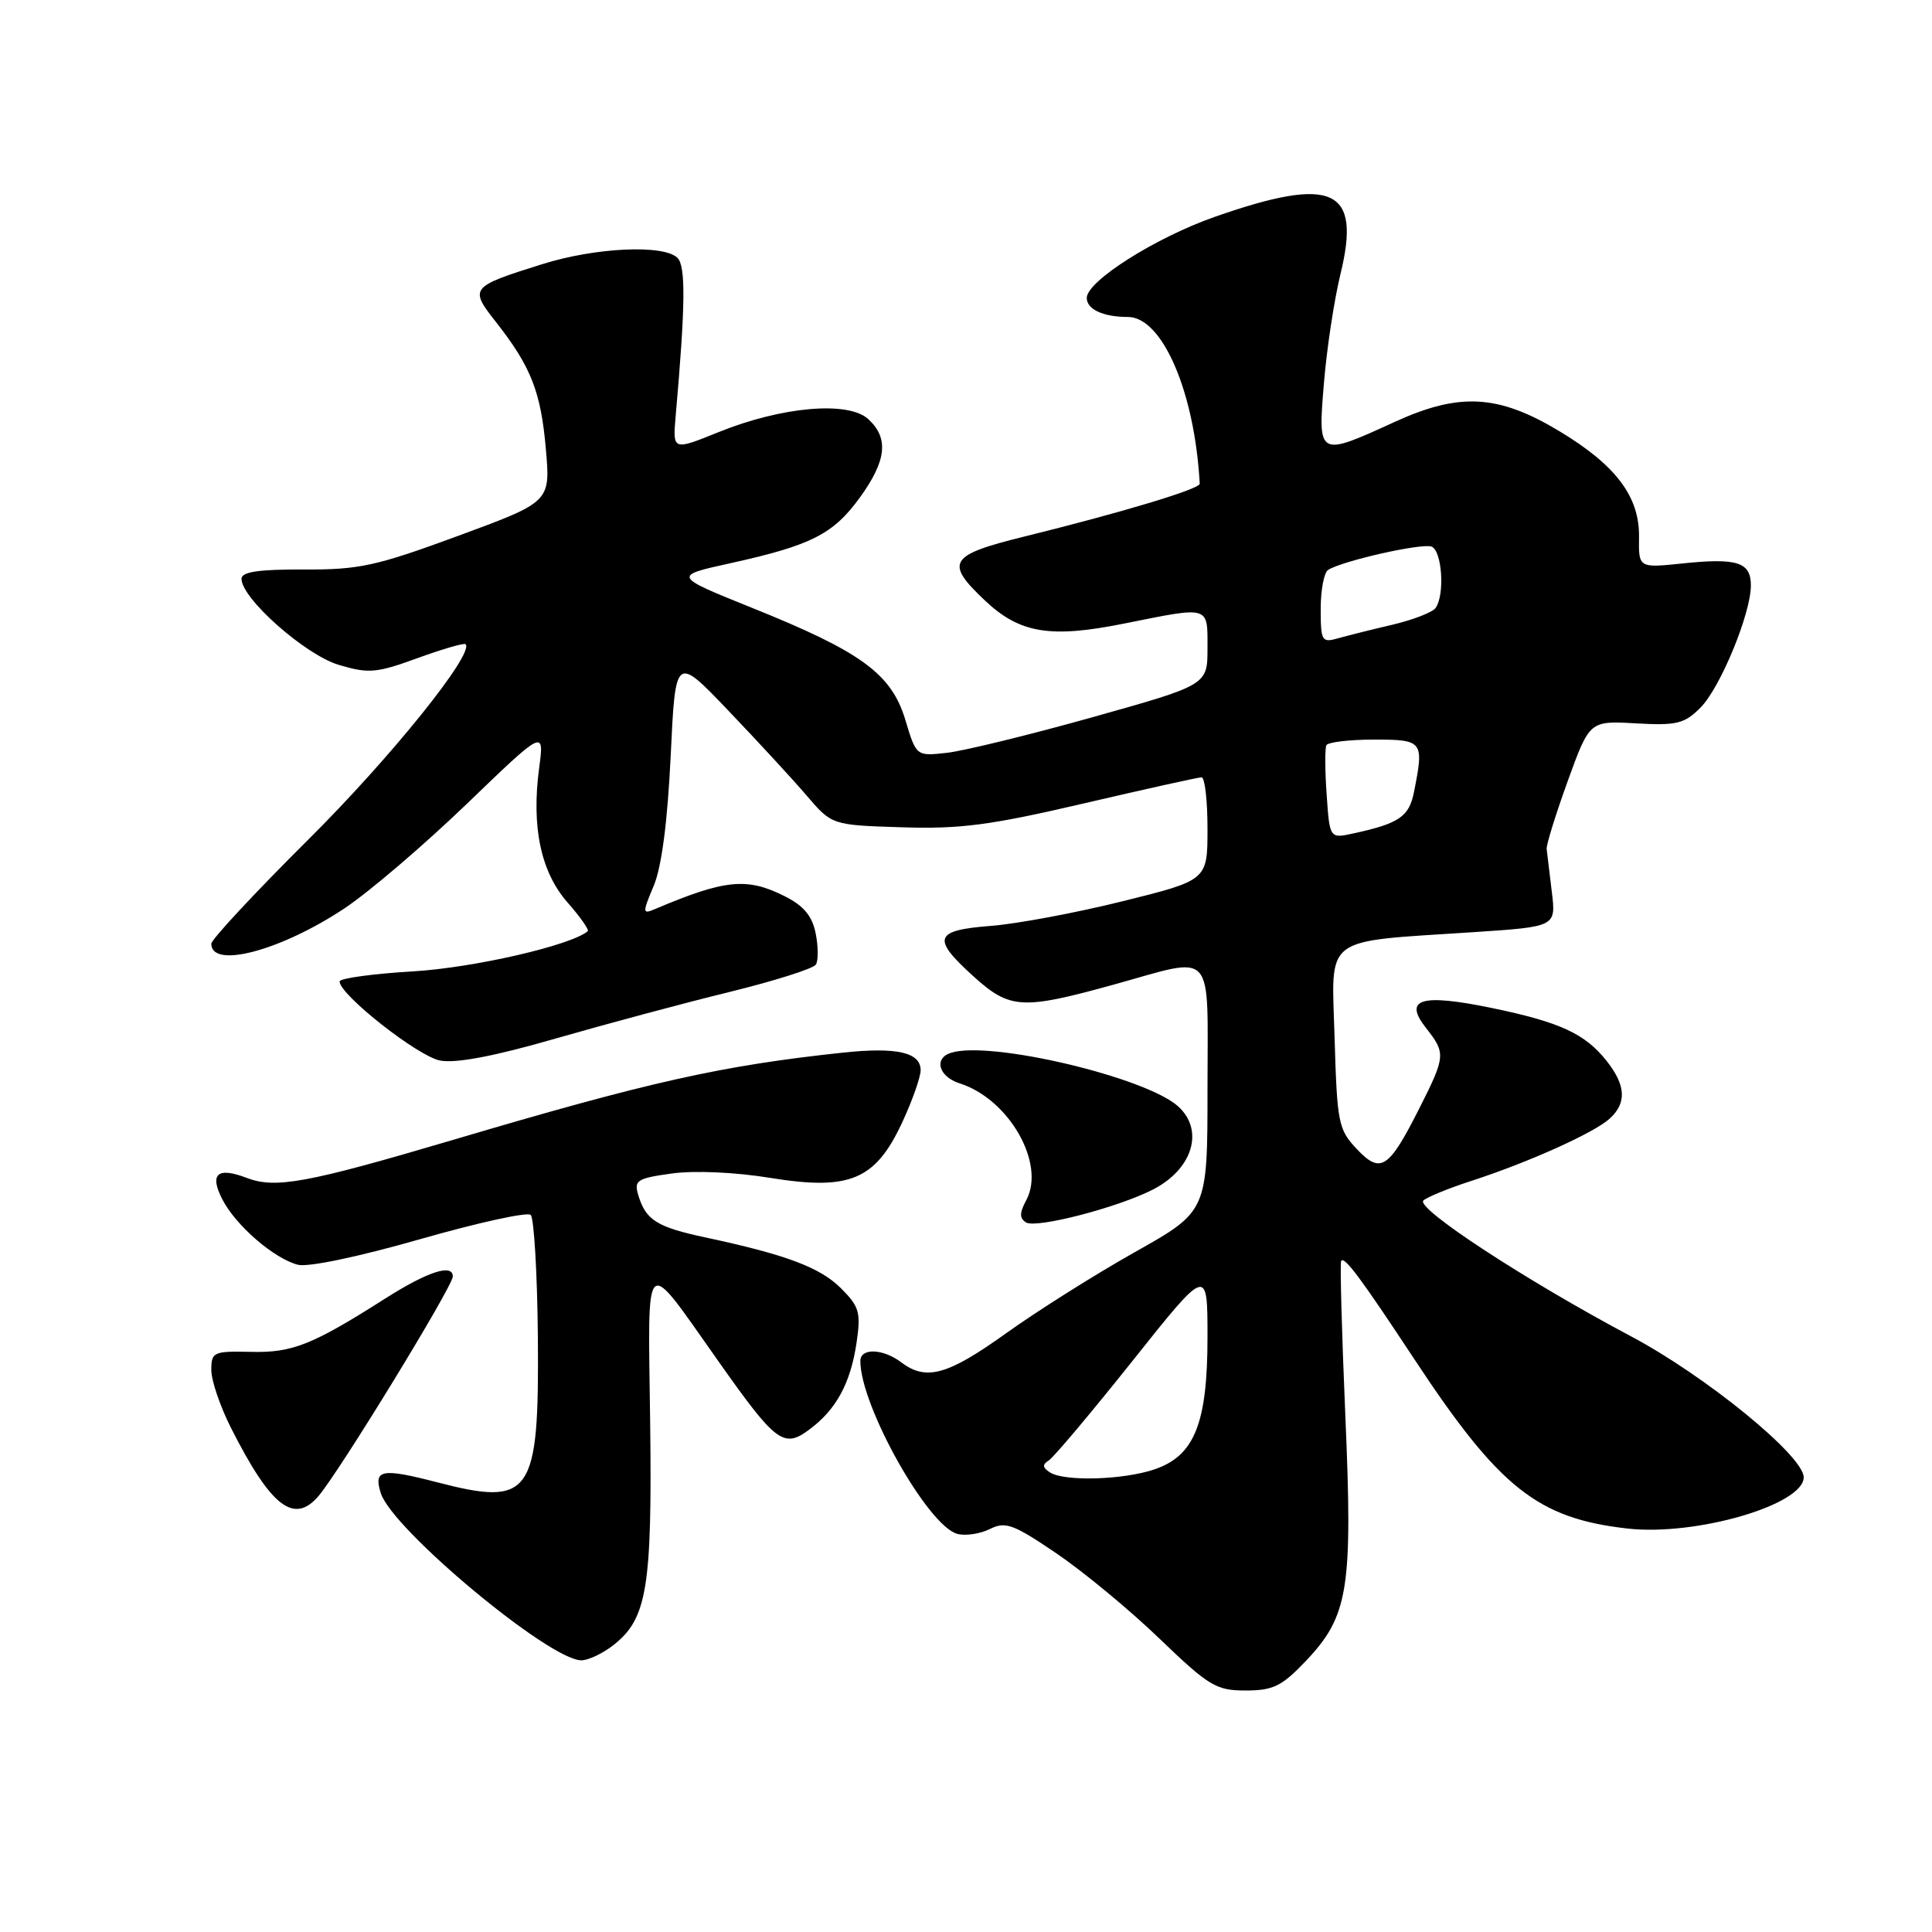 <?xml version="1.0" encoding="UTF-8" standalone="no"?>
<!DOCTYPE svg PUBLIC "-//W3C//DTD SVG 1.1//EN" "http://www.w3.org/Graphics/SVG/1.1/DTD/svg11.dtd" >
<svg xmlns="http://www.w3.org/2000/svg" xmlns:xlink="http://www.w3.org/1999/xlink" version="1.1" viewBox="0 0 256 256">
 <g >
 <path fill="currentColor"
d=" M 172.99 220.13 C 178.69 214.14 179.26 210.60 178.26 187.49 C 177.79 176.49 177.54 167.31 177.71 167.07 C 178.16 166.45 180.28 169.30 187.42 180.12 C 198.68 197.18 203.74 201.19 215.65 202.54 C 224.70 203.56 239.00 199.40 239.00 195.75 C 239.00 192.92 226.03 182.33 216.10 177.06 C 202.18 169.67 187.51 160.07 188.61 159.07 C 189.10 158.62 191.97 157.44 194.98 156.47 C 202.52 154.02 211.15 150.14 213.25 148.26 C 215.56 146.19 215.46 143.85 212.91 140.61 C 210.04 136.97 206.73 135.44 197.66 133.56 C 188.27 131.63 185.91 132.34 188.96 136.22 C 191.59 139.56 191.55 139.96 188.08 146.84 C 184.00 154.92 182.95 155.61 179.76 152.23 C 177.34 149.66 177.17 148.79 176.84 137.53 C 176.45 123.75 174.97 124.86 195.34 123.51 C 206.19 122.79 206.19 122.79 205.62 118.15 C 205.31 115.59 205.00 113.05 204.94 112.50 C 204.88 111.95 206.14 107.90 207.73 103.50 C 210.63 95.50 210.63 95.50 216.77 95.85 C 222.16 96.15 223.18 95.91 225.31 93.78 C 227.94 91.15 232.00 81.32 232.00 77.57 C 232.00 74.49 230.19 73.91 223.03 74.65 C 217.12 75.27 217.12 75.27 217.18 71.14 C 217.25 65.79 214.10 61.62 206.57 57.10 C 198.50 52.26 193.38 51.98 184.77 55.92 C 174.64 60.56 174.61 60.54 175.43 50.75 C 175.80 46.21 176.79 39.72 177.62 36.31 C 180.40 24.96 176.65 23.25 161.00 28.72 C 153.13 31.47 144.00 37.25 144.00 39.48 C 144.00 40.99 146.18 42.00 149.45 42.00 C 154.02 42.00 158.31 51.95 158.97 64.10 C 159.00 64.79 148.61 67.92 135.75 71.09 C 125.73 73.56 125.14 74.51 130.53 79.59 C 135.13 83.93 139.20 84.60 149.03 82.61 C 160.39 80.33 160.00 80.21 160.00 85.88 C 160.00 90.76 160.00 90.76 144.78 95.03 C 136.40 97.38 127.72 99.50 125.48 99.75 C 121.41 100.21 121.41 100.21 119.96 95.38 C 118.12 89.28 114.12 86.36 99.69 80.56 C 89.14 76.31 89.14 76.31 96.82 74.62 C 107.50 72.26 110.42 70.78 113.94 65.92 C 117.49 61.02 117.80 58.03 115.02 55.51 C 112.36 53.11 103.58 53.88 95.24 57.25 C 89.13 59.72 89.13 59.72 89.53 55.11 C 90.82 40.50 90.88 35.28 89.77 34.17 C 87.97 32.37 78.91 32.78 71.86 35.00 C 62.29 38.00 62.17 38.16 65.71 42.66 C 70.36 48.58 71.67 51.91 72.33 59.50 C 72.94 66.50 72.94 66.50 60.72 71.00 C 49.83 75.01 47.60 75.50 40.25 75.46 C 34.24 75.44 32.00 75.77 32.00 76.70 C 32.00 79.30 40.46 86.78 44.89 88.10 C 48.86 89.28 49.87 89.19 55.31 87.21 C 58.63 86.00 61.50 85.17 61.69 85.36 C 62.90 86.57 51.75 100.42 40.84 111.26 C 33.78 118.28 28.00 124.49 28.00 125.05 C 28.00 128.41 37.16 125.99 45.62 120.38 C 48.84 118.25 56.12 112.03 61.80 106.57 C 72.12 96.63 72.12 96.63 71.44 101.76 C 70.40 109.59 71.66 115.54 75.20 119.58 C 76.89 121.50 78.09 123.21 77.88 123.39 C 75.65 125.27 62.79 128.23 54.75 128.71 C 49.39 129.03 45.00 129.63 45.00 130.05 C 45.00 131.81 55.39 139.98 58.32 140.53 C 60.45 140.92 65.53 139.95 73.63 137.61 C 80.30 135.69 90.65 132.91 96.63 131.45 C 102.61 129.98 107.77 128.35 108.11 127.81 C 108.44 127.28 108.43 125.42 108.08 123.67 C 107.62 121.37 106.50 120.02 103.97 118.75 C 98.97 116.23 96.05 116.53 86.76 120.47 C 85.12 121.16 85.11 120.98 86.63 117.35 C 87.68 114.84 88.45 108.87 88.87 100.16 C 89.50 86.82 89.50 86.82 96.51 94.16 C 100.37 98.20 105.04 103.26 106.88 105.41 C 110.23 109.33 110.23 109.33 119.50 109.62 C 127.24 109.87 131.21 109.35 143.60 106.46 C 151.75 104.56 158.78 103.00 159.21 103.00 C 159.65 103.00 160.00 106.07 160.00 109.81 C 160.00 116.63 160.00 116.63 148.75 119.42 C 142.56 120.96 134.69 122.43 131.25 122.69 C 123.77 123.27 123.41 124.33 129.00 129.38 C 133.81 133.73 135.43 133.82 147.49 130.49 C 161.20 126.70 160.00 125.37 160.00 144.25 C 160.00 160.50 160.00 160.50 150.38 165.91 C 145.08 168.89 137.41 173.73 133.32 176.66 C 125.58 182.21 122.72 183.01 119.44 180.53 C 117.00 178.68 114.00 178.58 114.00 180.34 C 114.00 186.28 122.96 202.23 126.86 203.25 C 127.95 203.54 129.88 203.24 131.17 202.60 C 133.23 201.57 134.26 201.95 140.00 205.84 C 143.57 208.27 149.71 213.34 153.64 217.13 C 160.20 223.43 161.14 224.00 165.05 224.00 C 168.69 224.00 169.84 223.44 172.99 220.13 Z  M 81.29 217.98 C 85.74 214.49 86.42 210.35 86.15 188.50 C 85.86 165.52 85.14 166.16 95.21 180.40 C 102.84 191.21 103.85 191.96 107.27 189.40 C 110.80 186.78 112.69 183.30 113.49 177.97 C 114.09 173.91 113.88 173.15 111.44 170.71 C 108.67 167.94 104.17 166.25 93.49 163.97 C 87.02 162.59 85.57 161.67 84.57 158.35 C 83.99 156.40 84.40 156.13 89.05 155.49 C 92.05 155.08 97.44 155.32 102.09 156.08 C 112.60 157.78 115.99 156.36 119.54 148.74 C 120.88 145.86 121.98 142.74 121.99 141.82 C 122.00 139.44 118.82 138.72 111.68 139.48 C 95.57 141.20 86.02 143.34 60.00 151.05 C 40.65 156.77 36.49 157.54 32.67 156.07 C 28.80 154.59 27.72 155.55 29.47 158.94 C 31.26 162.41 36.35 166.80 39.49 167.59 C 40.85 167.93 47.60 166.51 55.66 164.20 C 63.27 162.02 69.87 160.57 70.32 160.98 C 70.76 161.40 71.19 168.65 71.27 177.12 C 71.45 198.17 70.42 199.65 57.92 196.41 C 50.55 194.50 49.46 194.71 50.46 197.86 C 51.98 202.65 72.80 220.00 77.03 220.00 C 77.96 220.00 79.88 219.09 81.29 217.98 Z  M 42.19 198.25 C 44.95 195.04 60.00 170.44 60.00 169.14 C 60.00 167.40 56.64 168.50 51.00 172.09 C 41.40 178.20 38.74 179.26 33.29 179.13 C 28.27 179.02 28.00 179.14 28.00 181.54 C 28.00 182.93 29.18 186.39 30.62 189.23 C 35.90 199.66 38.95 202.03 42.19 198.25 Z  M 152.81 157.60 C 158.06 154.89 159.59 149.75 156.11 146.60 C 151.83 142.73 131.19 137.85 126.01 139.50 C 123.69 140.23 124.38 142.67 127.16 143.55 C 133.70 145.63 138.58 154.18 135.99 159.02 C 135.08 160.72 135.07 161.43 135.96 161.98 C 137.31 162.81 148.21 159.98 152.81 157.60 Z  M 139.14 195.11 C 138.14 194.48 138.09 194.06 138.95 193.53 C 139.60 193.13 144.59 187.19 150.06 180.33 C 160.00 167.84 160.00 167.84 160.00 177.17 C 160.00 188.59 158.28 192.89 153.00 194.69 C 148.88 196.10 141.07 196.33 139.14 195.11 Z  M 175.79 105.31 C 175.56 102.11 175.55 99.16 175.75 98.75 C 175.95 98.34 178.79 98.00 182.06 98.00 C 188.57 98.00 188.71 98.18 187.36 104.95 C 186.71 108.22 185.40 109.11 179.35 110.43 C 176.19 111.12 176.19 111.12 175.79 105.31 Z  M 175.00 80.68 C 175.00 78.17 175.44 75.84 175.99 75.51 C 177.96 74.29 188.41 71.94 189.69 72.43 C 191.08 72.97 191.47 78.78 190.23 80.55 C 189.83 81.13 187.25 82.13 184.50 82.78 C 181.75 83.42 178.49 84.24 177.25 84.59 C 175.15 85.19 175.00 84.93 175.00 80.68 Z "/>
</g>
</svg>